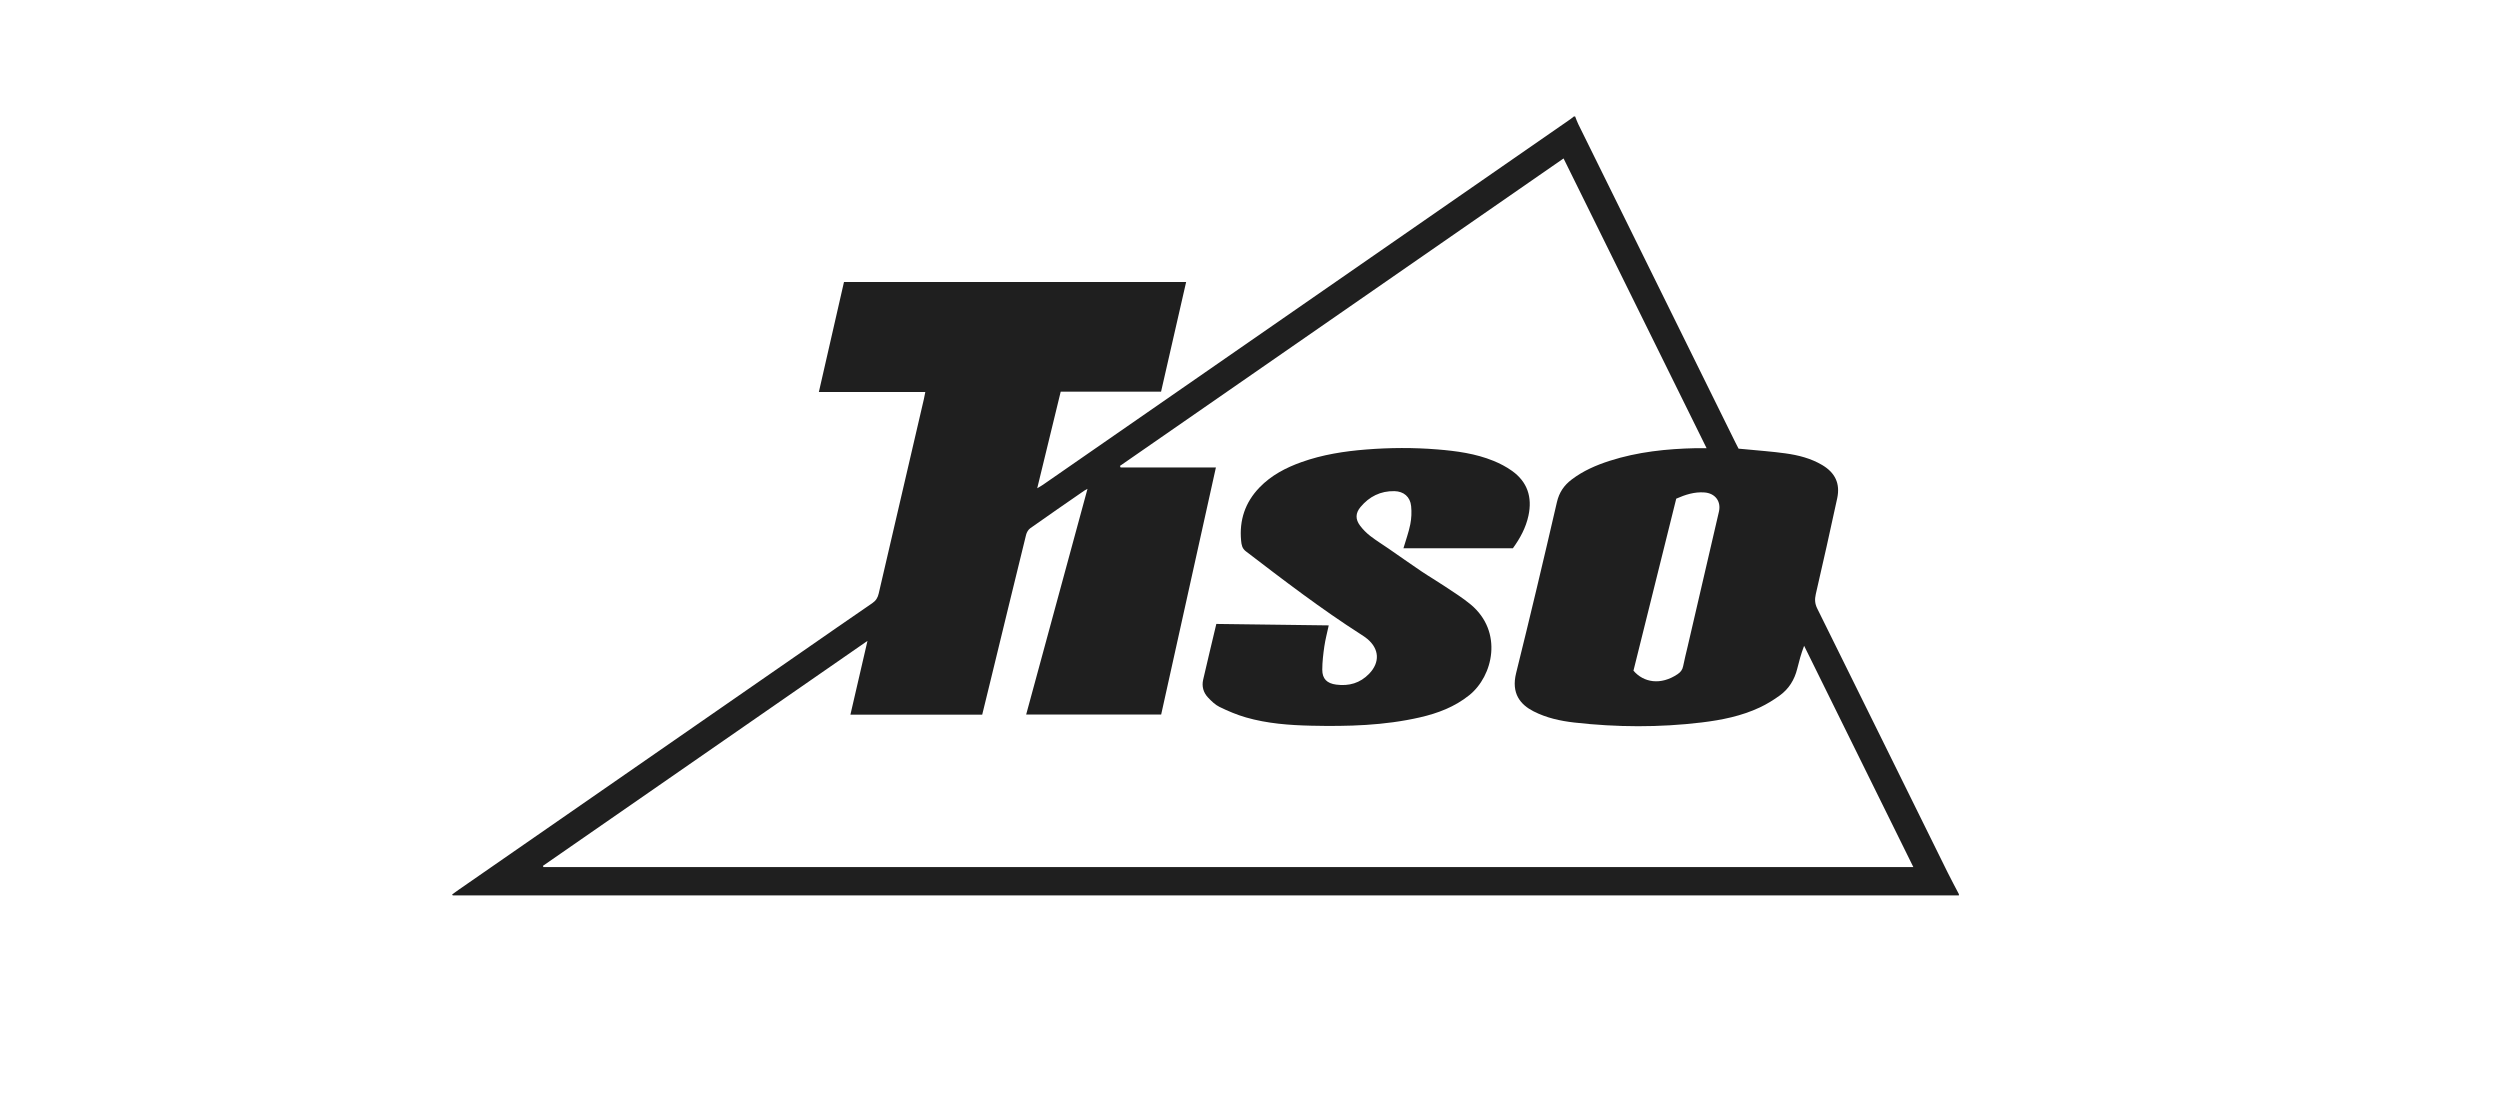 <?xml version="1.0" encoding="iso-8859-1"?>
<!-- Generator: Adobe Illustrator 19.0.0, SVG Export Plug-In . SVG Version: 6.00 Build 0)  -->
<svg version="1.1" xmlns="http://www.w3.org/2000/svg" xmlns:xlink="http://www.w3.org/1999/xlink" x="0px" y="0px"
	 viewBox="0 0 630 276.585" style="enable-background:new 0 0 630 276.585;" xml:space="preserve">
<g id="tiso">
	<g id="v6gV3o.tif">
		<g id="XMLID_400_">
			<path id="XMLID_402_" style="fill:#1F1F1F;" d="M493.642,225.646c-126.516,0-253.033,0-379.549,0
				c-0.05-0.085-0.099-0.169-0.149-0.254c0.53-0.38,1.054-0.768,1.589-1.14c28.884-20.022,57.768-40.044,86.653-60.064
				c5.873-4.071,11.735-8.159,17.635-12.192c0.911-0.622,1.369-1.373,1.609-2.412c3.785-16.349,7.594-32.692,11.394-49.037
				c0.12-0.517,0.21-1.041,0.352-1.757c-8.92,0-17.745,0-26.825,0c2.144-9.387,4.235-18.541,6.334-27.732
				c28.774,0,57.413,0,86.221,0c-2.113,9.241-4.207,18.402-6.319,27.636c-8.462,0-16.774,0-25.29,0
				c-1.957,8.048-3.9,16.039-5.92,24.349c0.66-0.399,1.056-0.61,1.422-0.864c44.315-30.712,88.628-61.427,132.939-92.145
				c0.304-0.211,0.585-0.454,0.877-0.682c0.107,0,0.213,0,0.32,0c0.255,0.634,0.469,1.288,0.771,1.899
				c13.197,26.749,26.401,53.495,39.606,80.24c0.256,0.518,0.526,1.029,0.804,1.571c0.602,0.053,1.129,0.096,1.654,0.148
				c3.393,0.336,6.8,0.571,10.175,1.04c3.225,0.448,6.389,1.246,9.235,2.93c3.265,1.932,4.588,4.67,3.796,8.37
				c-1.727,8.072-3.554,16.123-5.399,24.169c-0.298,1.301-0.249,2.392,0.365,3.631c10.975,22.144,21.898,44.313,32.842,66.472
				c0.915,1.853,1.904,3.671,2.858,5.505C493.642,225.433,493.642,225.54,493.642,225.646z M136.811,218.199
				c0.043,0.099,0.086,0.198,0.129,0.297c114.991,0,229.982,0,345.219,0c-9.22-18.678-18.371-37.216-27.522-55.755
				c-0.768,2.005-1.272,3.906-1.744,5.814c-0.678,2.745-2.103,5.04-4.373,6.692c-1.584,1.152-3.283,2.199-5.055,3.031
				c-4.631,2.175-9.608,3.173-14.646,3.782c-10.693,1.292-21.401,1.232-32.097,0.019c-3.556-0.403-7.044-1.175-10.274-2.825
				c-3.284-1.679-5.67-4.471-4.387-9.638c3.555-14.323,6.959-28.684,10.278-43.063c0.574-2.485,1.805-4.257,3.731-5.718
				c2.884-2.188,6.148-3.607,9.566-4.704c7.076-2.27,14.376-3.028,21.762-3.188c0.814-0.018,1.629-0.002,2.66-0.002
				c-12.094-24.501-24.043-48.709-36.04-73.012c-37.359,25.894-74.573,51.688-111.787,77.481c0.053,0.131,0.105,0.263,0.158,0.394
				c7.964,0,15.929,0,24.017,0c-4.626,20.881-9.211,41.576-13.792,62.256c-11.389,0-22.655,0-34.021,0
				c5.159-18.981,10.281-37.828,15.455-56.864c-0.405,0.221-0.601,0.306-0.773,0.425c-4.561,3.157-9.133,6.297-13.659,9.504
				c-0.497,0.352-0.895,1.048-1.045,1.656c-3.004,12.209-5.965,24.429-8.936,36.646c-0.702,2.888-1.412,5.774-2.121,8.676
				c-11.106,0-22.082,0-33.212,0c1.425-6.161,2.827-12.221,4.302-18.599C191.132,180.547,163.972,199.373,136.811,218.199z
				 M411.633,169.007c2.54,2.99,6.854,3.751,11.12,0.884c0.757-0.509,1.219-1.098,1.398-2.008c0.328-1.672,0.756-3.324,1.142-4.985
				c2.628-11.313,5.27-22.622,7.873-33.941c0.607-2.639-0.955-4.659-3.644-4.861c-2.518-0.189-4.823,0.559-7.108,1.566
				C418.814,140.137,415.228,154.554,411.633,169.007z"/>
			<path id="XMLID_366_" style="fill:#1F1F1F;" d="M306.513,157.232c9.411,0.121,18.785,0.242,28.327,0.365
				c-0.401,1.872-0.856,3.56-1.105,5.279c-0.282,1.945-0.515,3.916-0.522,5.876c-0.008,2.337,1.204,3.463,3.503,3.769
				c3.23,0.43,6.037-0.374,8.318-2.744c2.751-2.858,2.564-6.233-0.468-8.77c-0.489-0.409-1.028-0.763-1.566-1.107
				c-10.077-6.449-19.563-13.715-29.053-20.978c-0.955-0.731-1.09-1.659-1.185-2.65c-0.498-5.184,1.017-9.695,4.649-13.45
				c2.961-3.061,6.632-4.969,10.591-6.38c5.264-1.877,10.734-2.73,16.276-3.17c5.968-0.474,11.941-0.504,17.911-0.02
				c4.85,0.393,9.661,1.037,14.201,2.893c1.614,0.66,3.202,1.491,4.62,2.5c3.899,2.773,5.152,6.622,4.172,11.25
				c-0.654,3.086-2.126,5.774-3.935,8.268c-9.248,0-18.408,0-27.58,0c0.605-2.059,1.324-4.017,1.728-6.038
				c0.298-1.49,0.365-3.081,0.211-4.594c-0.237-2.34-1.866-3.72-4.223-3.765c-3.478-0.067-6.323,1.359-8.525,3.996
				c-1.294,1.551-1.333,3.078-0.127,4.692c0.725,0.97,1.612,1.862,2.57,2.606c1.471,1.142,3.069,2.119,4.604,3.179
				c2.762,1.907,5.498,3.852,8.282,5.727c1.944,1.309,3.975,2.491,5.922,3.797c2.211,1.483,4.497,2.89,6.533,4.591
				c8.198,6.847,5.638,17.996-0.381,22.832c-3.672,2.951-7.928,4.559-12.429,5.592c-9.012,2.069-18.18,2.304-27.37,2.1
				c-5.555-0.123-11.097-0.538-16.463-2.08c-2.286-0.657-4.514-1.6-6.657-2.64c-1.113-0.54-2.08-1.489-2.944-2.411
				c-1.153-1.231-1.586-2.792-1.202-4.461C304.257,166.664,305.37,162.056,306.513,157.232z"/>
		</g>
	</g>
</g>
<g id="Layer_1">
</g>
</svg>
